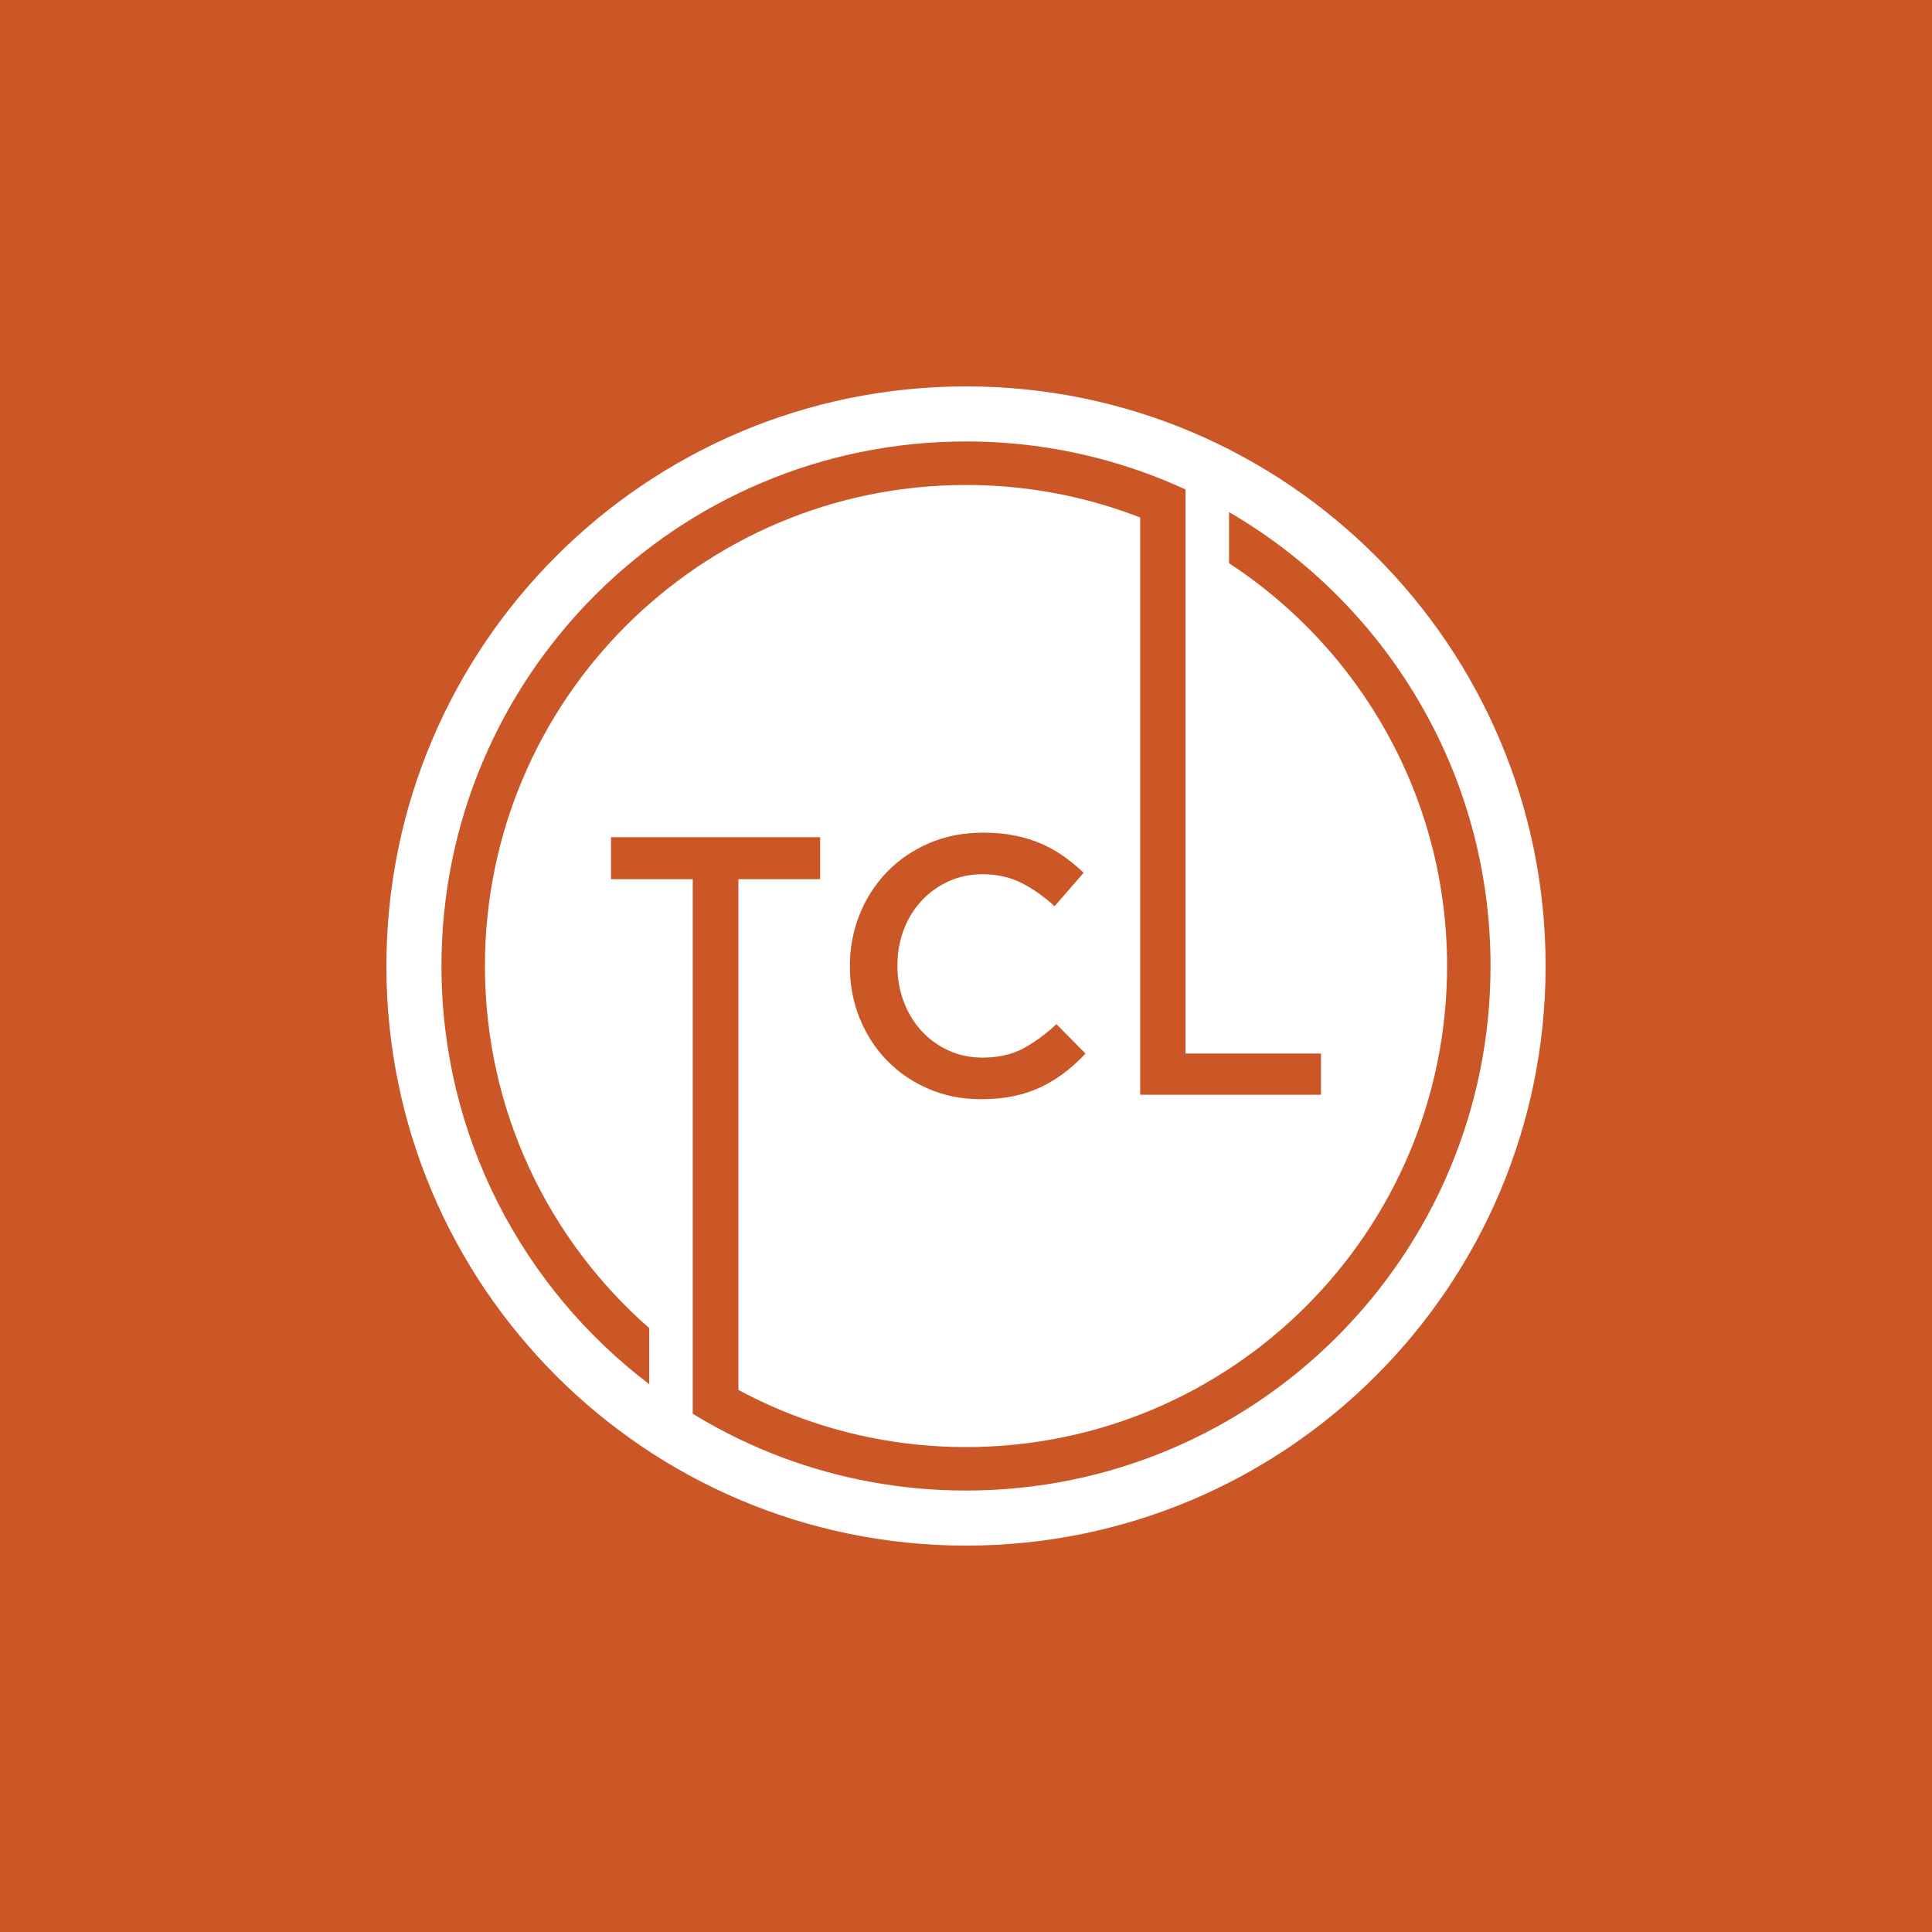 <?xml version="1.0" encoding="utf-8"?>
<!-- Generator: Adobe Illustrator 27.9.0, SVG Export Plug-In . SVG Version: 6.00 Build 0)  -->
<svg version="1.1" id="Layer_1" xmlns="http://www.w3.org/2000/svg" xmlns:xlink="http://www.w3.org/1999/xlink" x="0px" y="0px"
	 viewBox="0 0 360 360" style="enable-background:new 0 0 360 360;" xml:space="preserve">
<style type="text/css">
	.st0{fill-rule:evenodd;clip-rule:evenodd;fill:#CB5727;}
	.st1{fill-rule:evenodd;clip-rule:evenodd;fill:#FFFFFF;}
</style>
<rect y="0" class="st0" width="360" height="360"/>
<path class="st1" d="M212.46,204.01V96.43c-2.64-1.03-5.35-1.93-8.1-2.71c-7.75-2.18-15.92-3.35-24.36-3.35
	c-49.5,0-89.64,40.14-89.64,89.64c0,26.89,11.85,51.03,30.61,67.46v10.45C97.46,240.06,82.26,211.8,82.26,180
	c0-53.97,43.77-97.74,97.74-97.74c8.41,0,16.57,1.06,24.36,3.06c2.75,0.71,5.45,1.53,8.1,2.46c2.88,1.01,5.69,2.16,8.44,3.42v9.01
	v96.1h25.25v7.68H212.46L212.46,204.01z M269.64,180c0,49.5-40.14,89.64-89.64,89.64c-12.15,0-23.74-2.42-34.31-6.8
	c-2.77-1.15-5.48-2.44-8.1-3.85v-95.17h15.23v-7.82h-38.97v7.82h15.23v89.96v9.66c2.75,1.68,5.59,3.23,8.51,4.64
	c2.64,1.27,5.34,2.43,8.1,3.47c10.68,4,22.24,6.19,34.31,6.19c53.97,0,97.74-43.77,97.74-97.74c0-36.11-19.6-67.66-48.73-84.58v9.52
	C253.47,120.95,269.64,148.59,269.64,180L269.64,180z M288,180c0-59.64-48.36-108-108-108S72,120.36,72,180s48.36,108,108,108
	S288,239.64,288,180L288,180z M173.11,157.12c-3.02,1.3-5.63,3.09-7.82,5.35c-2.2,2.26-3.9,4.91-5.11,7.92
	c-1.21,3.02-1.82,6.24-1.82,9.67c0,3.48,0.62,6.72,1.85,9.74c1.23,3.02,2.94,5.64,5.11,7.85c2.17,2.22,4.74,3.97,7.72,5.25
	c2.97,1.28,6.22,1.92,9.74,1.92c2.24,0,4.29-0.19,6.14-0.58c1.85-0.39,3.56-0.96,5.11-1.71c1.56-0.76,3.01-1.65,4.36-2.68
	c1.35-1.03,2.64-2.21,3.88-3.53l-5.42-5.49c-2.06,1.92-4.14,3.44-6.24,4.56c-2.1,1.12-4.62,1.68-7.55,1.68
	c-2.29,0-4.4-0.45-6.34-1.34c-1.94-0.89-3.62-2.12-5.04-3.67c-1.42-1.56-2.52-3.37-3.29-5.45c-0.78-2.08-1.17-4.31-1.17-6.69
	c0-2.38,0.39-4.6,1.17-6.65c0.78-2.06,1.87-3.85,3.29-5.39c1.42-1.53,3.1-2.74,5.04-3.64c1.94-0.89,4.06-1.34,6.34-1.34
	c2.74,0,5.19,0.55,7.34,1.65c2.15,1.1,4.18,2.54,6.1,4.32l5.42-6.24c-1.14-1.1-2.36-2.1-3.64-3.02c-1.28-0.91-2.68-1.7-4.18-2.37
	c-1.51-0.66-3.17-1.18-4.97-1.54c-1.81-0.37-3.81-0.55-6-0.55C179.46,155.17,176.12,155.82,173.11,157.12z"/>
</svg>
